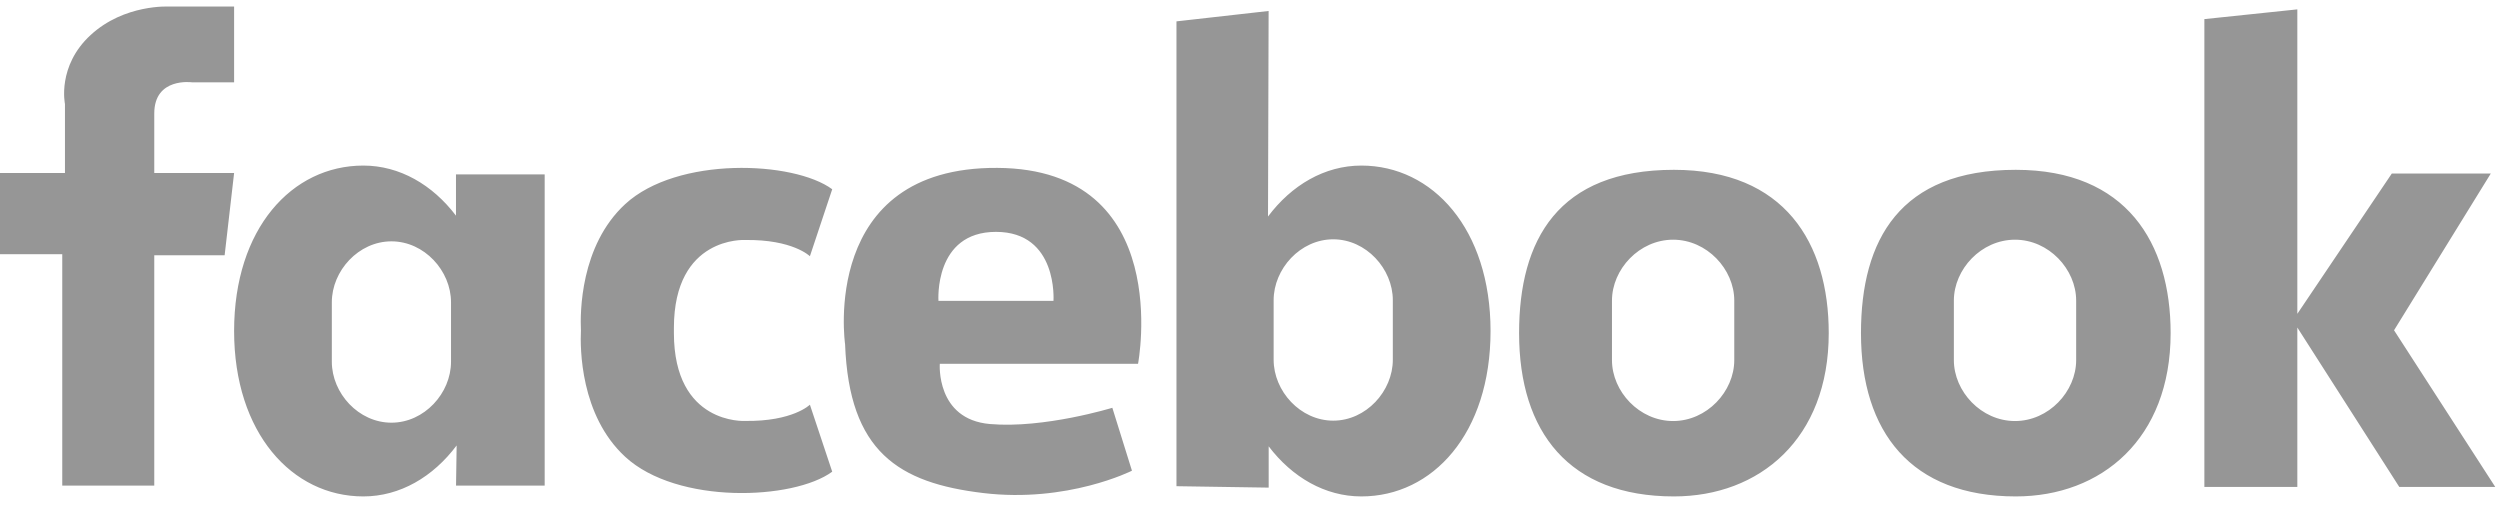 <svg width="123" height="25" viewBox="0 0 123 25" fill="none" xmlns="http://www.w3.org/2000/svg">
<path fill-rule="evenodd" clip-rule="evenodd" d="M11.518 4.051V0.323H8.322C8.322 0.323 6.125 0.19 4.461 1.721C2.796 3.252 3.196 5.116 3.196 5.116V8.512H0V12.507H3.063V23.891H7.59V12.559H11.052L11.518 8.512H7.59V5.583C7.59 3.785 9.454 4.051 9.454 4.051H11.518ZM19.258 20.796C20.878 20.796 22.19 19.344 22.19 17.799V14.87C22.19 13.326 20.878 11.874 19.258 11.874C17.639 11.874 16.326 13.326 16.326 14.87V17.799C16.326 19.344 17.639 20.796 19.258 20.796ZM22.434 10.61V8.579H26.798V23.891H22.437L22.467 21.916C21.309 23.462 19.68 24.424 17.876 24.424C14.365 24.424 11.518 21.295 11.518 16.285C11.518 11.242 14.365 8.146 17.876 8.146C19.663 8.146 21.279 9.09 22.434 10.61ZM62.663 14.77C62.663 13.226 63.976 11.774 65.595 11.774C67.214 11.774 68.527 13.226 68.527 14.77V17.7C68.527 19.244 67.214 20.696 65.595 20.696C63.976 20.696 62.663 19.244 62.663 17.7V14.77ZM62.419 23.991V21.96C63.574 23.48 65.19 24.424 66.977 24.424C70.489 24.424 73.335 21.328 73.335 16.285C73.335 11.275 70.489 8.146 66.977 8.146C65.173 8.146 63.544 9.108 62.386 10.653L62.416 0.54L57.882 1.051V23.921L62.419 23.991ZM33.156 16.383C33.156 20.91 36.651 20.71 36.651 20.71C39.014 20.743 39.847 19.911 39.847 19.911L40.945 23.207C39.048 24.605 33.322 24.838 30.759 22.474C28.541 20.429 28.541 17.115 28.582 16.259C28.541 15.402 28.541 12.088 30.759 10.043C33.322 7.68 39.048 7.913 40.945 9.311L39.847 12.607C39.847 12.607 39.014 11.774 36.651 11.808C36.651 11.808 33.156 11.608 33.156 16.135V16.383ZM46.172 14.803C46.172 14.803 45.938 11.408 49.001 11.408C52.064 11.408 51.831 14.803 51.831 14.803H46.172ZM55.992 17.899C55.992 17.899 57.822 8.312 49.068 8.26C40.313 8.208 41.578 16.934 41.578 16.934C41.777 22.227 44.207 23.758 48.369 24.257C52.53 24.757 55.692 23.159 55.692 23.159L54.727 20.063C54.727 20.063 51.365 21.095 48.702 20.862C46.038 20.629 46.238 17.899 46.238 17.899H55.992ZM82.317 20.715C83.979 20.715 85.326 19.263 85.326 17.718V14.789C85.326 13.245 83.979 11.793 82.317 11.793C80.656 11.793 79.309 13.245 79.309 14.789V17.718C79.309 19.263 80.656 20.715 82.317 20.715ZM74.739 16.389C74.739 11.793 76.657 8.355 82.356 8.355C87.797 8.355 89.974 11.952 89.974 16.389C89.974 21.598 86.563 24.424 82.356 24.424C77.211 24.424 74.739 21.265 74.739 16.389ZM102.147 17.718C102.147 19.263 100.8 20.715 99.138 20.715C97.477 20.715 96.13 19.263 96.13 17.718V14.789C96.13 13.245 97.477 11.793 99.138 11.793C100.8 11.793 102.147 13.245 102.147 14.789V17.718ZM99.177 8.355C93.478 8.355 91.56 11.793 91.56 16.389C91.56 21.265 94.031 24.424 99.177 24.424C103.384 24.424 106.795 21.598 106.795 16.389C106.795 11.952 104.618 8.355 99.177 8.355ZM117.787 16.249L122.767 23.958H118.045L113.029 16.115V23.958H108.455V0.94L113.029 0.461V15.44L117.676 8.539H122.546L117.787 16.249Z" fill="#969696"/>
</svg>
